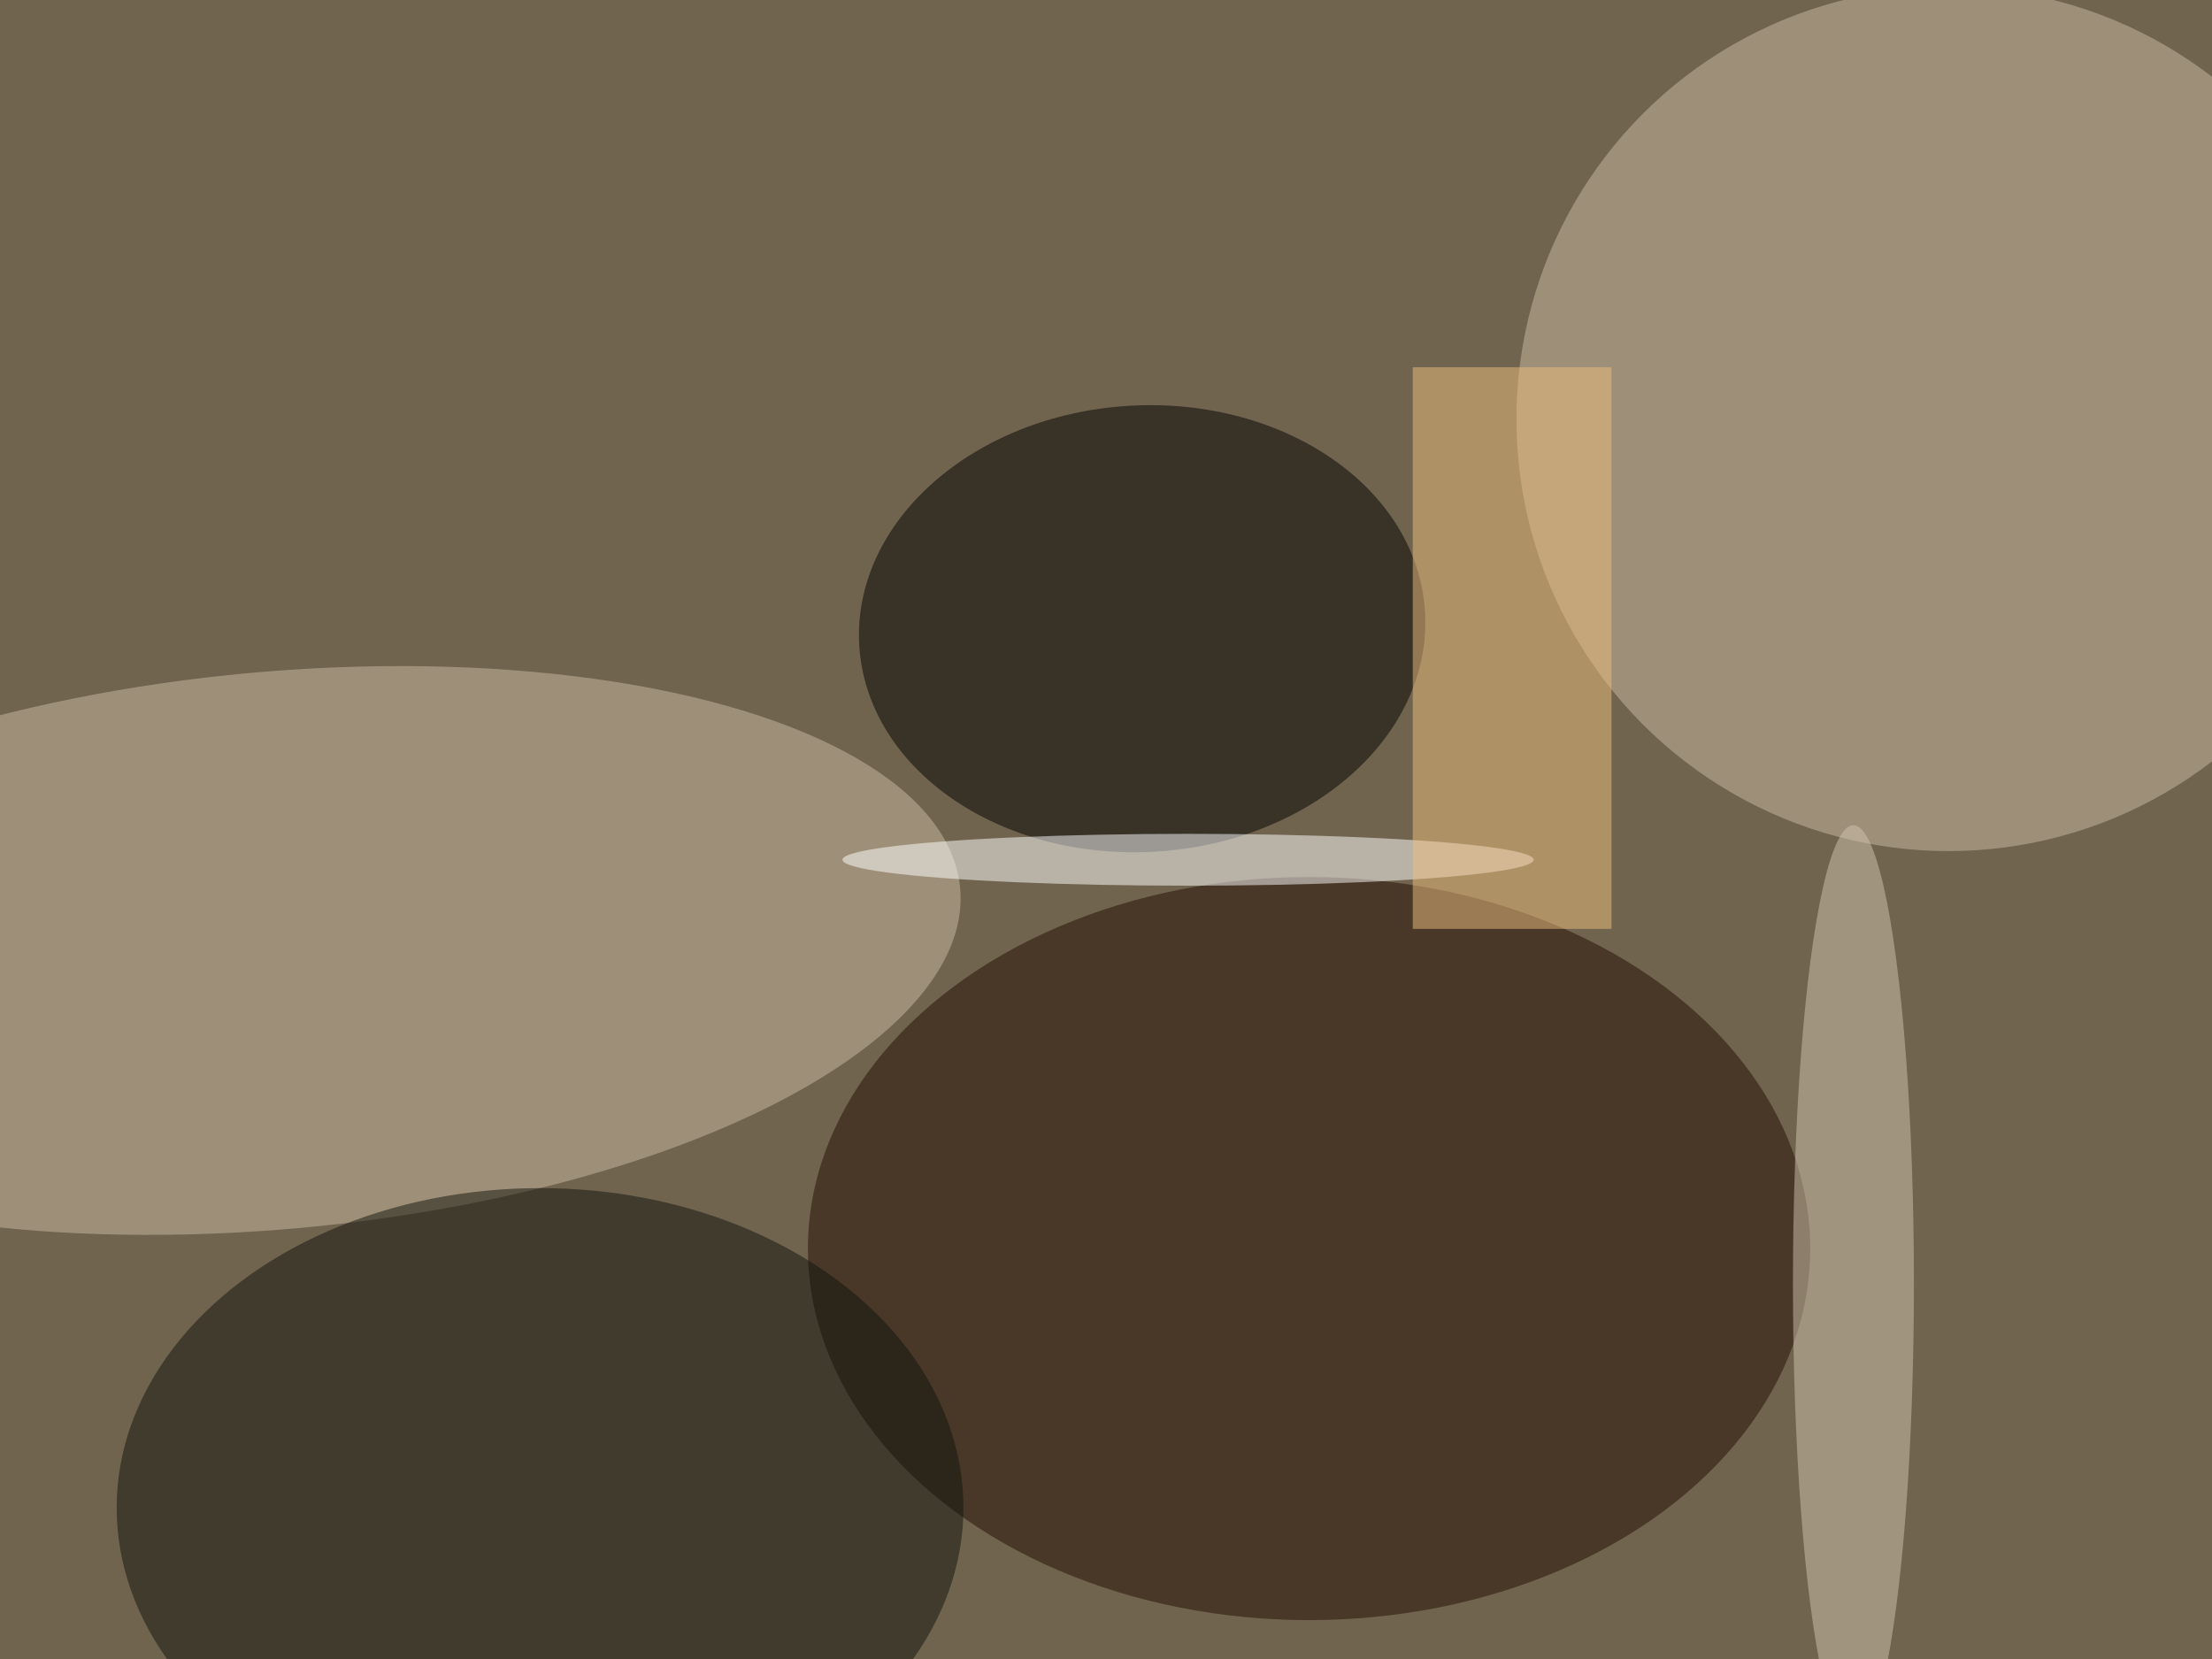 <svg xmlns="http://www.w3.org/2000/svg" viewBox="0 0 4288 3216"><filter id="b"><feGaussianBlur stdDeviation="12" /></filter><path fill="#70644f" d="M0 0h4288v3216H0z"/><g filter="url(#b)" transform="translate(8.4 8.4) scale(16.75)" fill-opacity=".5"><ellipse fill="#220d00" cx="151" cy="144" rx="58" ry="43"/><ellipse fill="#cbbaa3" cx="225" cy="48" rx="50" ry="50"/><ellipse fill="#ccbca3" rx="1" ry="1" transform="matrix(-79.317 7.222 -2.924 -32.112 31.3 109.5)"/><ellipse rx="1" ry="1" transform="rotate(86.6 27.5 106) scale(25.843 32.794)"/><ellipse fill="#11120a" cx="62" cy="174" rx="49" ry="37"/><ellipse fill="#fff" cx="137" cy="99" rx="40" ry="3"/><ellipse fill="#d2c5b1" cx="214" cy="148" rx="7" ry="53"/><path fill="#efbf7f" d="M163 42h23v65h-23z"/></g></svg>